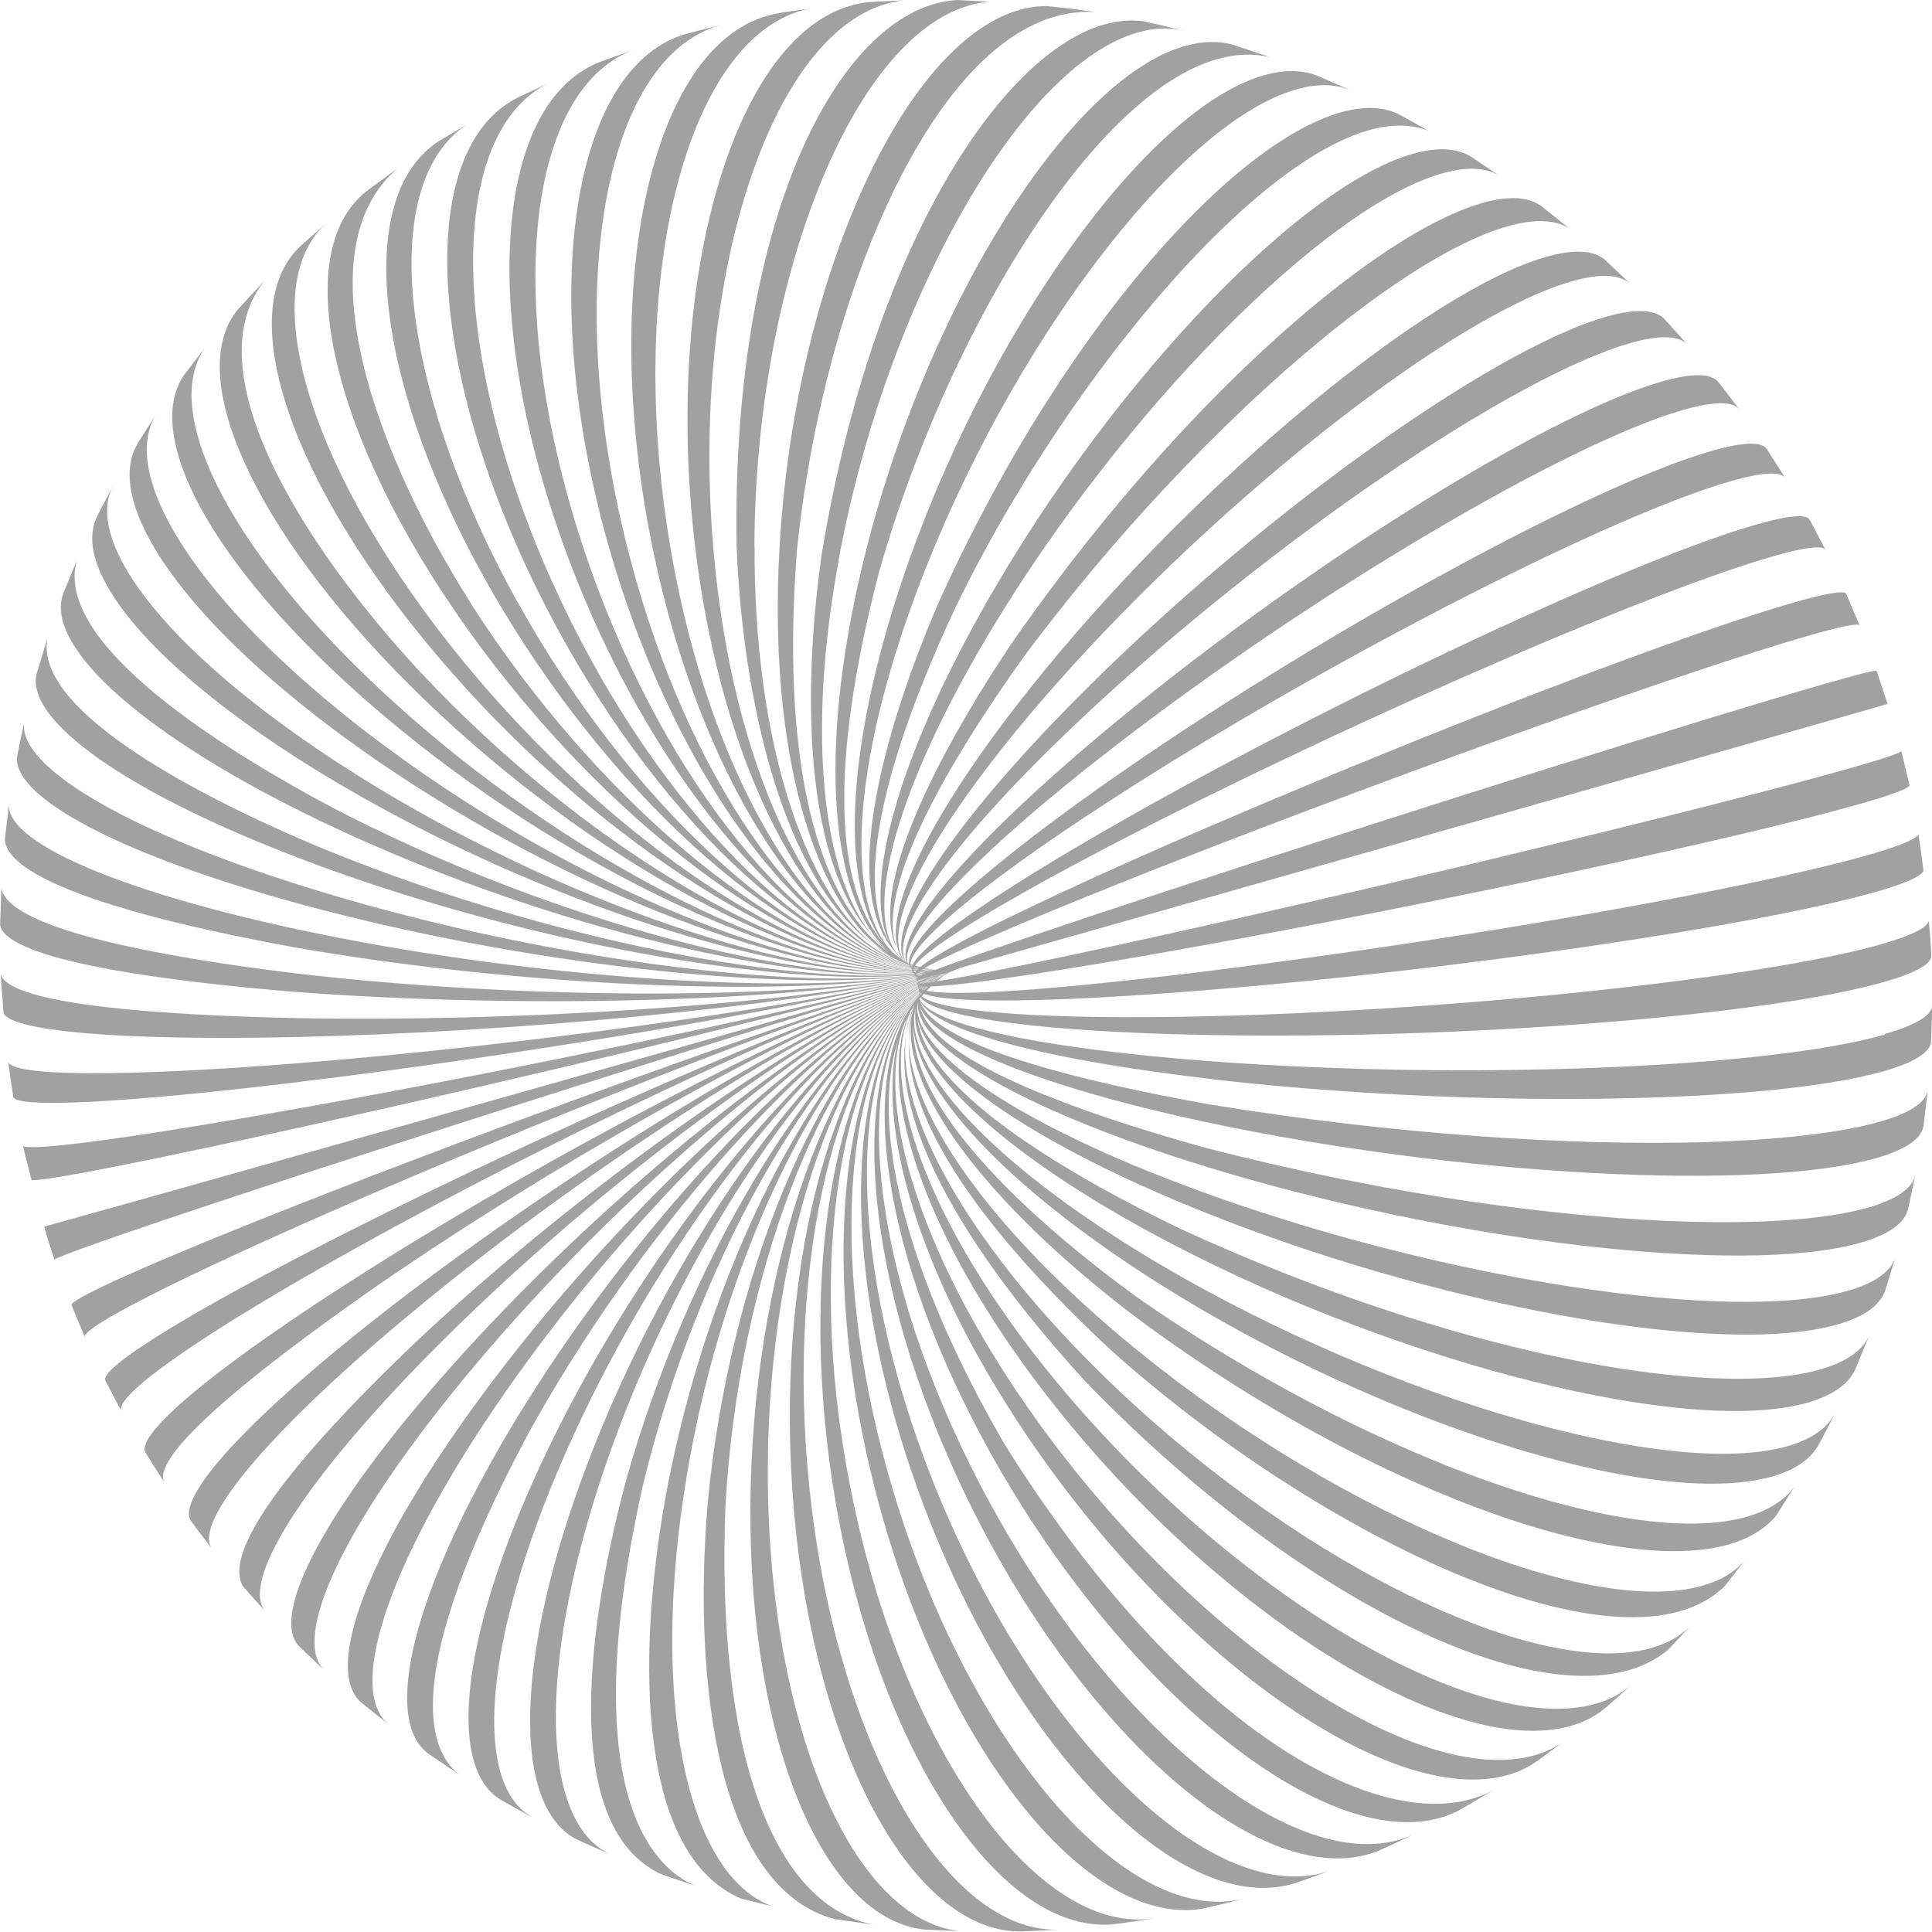 <svg width="200" height="200" viewBox="0 0 200 200" fill="none" xmlns="http://www.w3.org/2000/svg">
<g clip-path="url(#clip0_1692_1796)">
<g opacity="0.9">
<path d="M112.224 142.868C112.224 142.868 112.358 142.734 112.418 142.66C112.358 142.734 112.284 142.794 112.224 142.868C135.289 166.826 162.418 179.363 172.677 170.787L175.044 168.27C175.044 168.27 175.044 168.27 175.059 168.256C174.047 169.313 172.692 170.102 170.98 170.593C158.785 174.077 133.011 161.108 113.416 141.618C113.386 141.647 113.356 141.677 113.326 141.722C113.356 141.692 113.386 141.647 113.416 141.618C100.044 128.336 93.002 115.441 93.746 107.49C92.942 113.297 95.324 124.271 112.239 142.883L112.224 142.868Z" fill="#979797"/>
<path d="M114.994 139.757C114.994 139.757 115.113 139.608 115.158 139.548C115.098 139.623 115.039 139.697 114.994 139.757C136.867 159.366 168.314 174.212 178.529 164.206C178.663 164.042 178.797 163.878 178.916 163.714L180.45 161.734C180.45 161.734 180.554 161.6 180.613 161.525C179.631 162.702 178.186 163.595 176.266 164.146C164.071 167.63 137.12 156.106 116.051 138.387C102.189 126.728 94.342 115.293 94.074 107.848C93.94 113.595 97.677 123.631 114.994 139.757Z" fill="#979797"/>
<path d="M106.03 67.927C106.03 67.927 105.986 67.898 105.971 67.883C105.986 67.898 106.016 67.912 106.03 67.927C126.697 40.203 154.095 18.657 162.388 23.6L159.544 21.322C152.442 16.245 126.355 35.393 104.601 66.781C99.672 74.151 89.19 91.29 92.942 98.407C91.558 95.429 91.93 87.686 106.03 67.927ZM105.316 67.347C105.316 67.347 105.331 67.347 105.345 67.362C105.316 67.332 105.271 67.302 105.241 67.287C105.271 67.302 105.286 67.332 105.316 67.347Z" fill="#979797"/>
<path d="M86.807 57.996C86.807 57.996 86.733 57.981 86.703 57.967C86.733 57.967 86.778 57.981 86.807 57.996C91.721 31.314 105.583 6.85 117.763 3.366C119.52 2.859 121.143 2.829 122.632 3.202L120.295 2.636C119.669 2.487 119.014 2.353 118.359 2.204C106.79 0.626 90.798 22.201 85.035 57.565C82.921 72.663 83.502 89.518 90.366 96.948C85.14 90.605 83.487 76.117 86.822 57.996H86.807Z" fill="#979797"/>
<path d="M78.097 56.581C78.201 29.125 88.163 4.035 100.357 0.551C101.042 0.357 101.727 0.238 102.397 0.179C101.251 0.104 100.119 0.06 99.077 0C87.314 0.67 75.7 21.68 76.251 56.507C76.876 72.409 81.016 90.917 90.381 97.766C83.055 91.811 78.038 76.251 78.112 56.581H78.097Z" fill="#979797"/>
<path d="M65.605 5.092C65.605 5.092 65.545 5.106 65.515 5.121L65.724 5.047C65.724 5.047 65.649 5.077 65.605 5.092Z" fill="#979797"/>
<path d="M128.99 196.545L128.618 196.634C128.737 196.604 128.856 196.575 128.976 196.545H128.99Z" fill="#979797"/>
<path d="M195.116 107.103C182.921 110.587 151.742 111.823 125.476 109.872C107.296 108.517 96.248 105.986 95.19 103.395C95.22 103.35 95.265 103.306 95.295 103.261C96.858 105.301 107.787 106.85 125.432 107.147C125.432 107.028 125.432 106.909 125.432 106.79C125.432 106.909 125.432 107.028 125.446 107.147C151.682 107.609 182.847 105.137 195.041 101.653C198.392 100.7 199.97 99.762 199.925 98.898L199.896 98.213L199.851 97.573C199.806 96.859 199.747 96.099 199.672 95.325C199.479 96.04 197.9 96.844 194.788 97.737C182.594 101.221 151.489 104.557 125.312 105.197C108.144 105.614 97.364 104.75 95.414 103.142C95.488 103.053 95.563 102.963 95.637 102.874C98.124 103.886 108.651 103.827 125.03 102.487C151.057 100.358 182.028 95.816 194.222 92.317C197.29 91.439 198.883 90.709 199.121 90.143C198.957 88.863 198.779 87.582 198.6 86.361C197.543 88.699 163.579 95.667 124.747 100.566C124.747 100.596 124.747 100.641 124.762 100.67C124.762 100.641 124.762 100.596 124.747 100.566C115.292 101.727 99.895 103.395 95.92 102.561C96.069 102.412 96.203 102.264 96.367 102.115C99.806 102.01 109.633 100.566 124.255 97.916C149.851 93.27 180.464 86.674 192.659 83.19C196.069 82.207 197.677 81.582 197.662 81.284C197.662 81.239 197.647 81.18 197.632 81.135L196.903 78.068C196.873 77.963 196.843 77.859 196.828 77.74C196.769 77.933 195.146 78.484 191.781 79.452C179.586 82.936 149.166 90.367 123.809 96.04C123.809 96.04 123.809 96.054 123.809 96.069C123.809 96.069 123.809 96.054 123.809 96.04C110.184 99.092 100.804 101.013 96.932 101.593C97.29 101.311 97.647 101.028 98.034 100.775C98.034 100.775 98.064 100.775 98.064 100.76C98.094 100.745 98.138 100.73 98.168 100.7L98.332 100.626C98.332 100.626 98.436 100.581 98.481 100.551C98.511 100.551 98.54 100.521 98.57 100.521C98.719 100.462 98.883 100.402 99.047 100.343C99.047 100.343 99.047 100.343 99.062 100.343C99.211 100.283 99.359 100.224 99.508 100.164C104.184 98.839 112.254 96.546 123.034 93.493C123.034 93.464 123.019 93.419 123.005 93.389C123.005 93.419 123.034 93.464 123.034 93.493C147.975 86.406 178.082 77.829 190.277 74.345C193.746 73.347 195.384 72.886 195.399 72.871L194.267 69.446C194.222 69.342 192.555 69.744 189.085 70.742C176.891 74.226 147.052 83.607 122.439 91.692C122.439 91.722 122.454 91.751 122.468 91.781L122.439 91.692C109.514 95.935 100.61 98.973 96.813 100.402C96.441 100.358 96.069 100.298 95.697 100.224C98.63 98.541 107.698 94.64 121.516 89.22C121.516 89.205 121.501 89.175 121.486 89.16C121.486 89.175 121.501 89.205 121.516 89.22C145.622 79.78 175.044 69.297 187.239 65.798C190.515 64.86 192.212 64.518 192.48 64.711C192.376 64.443 192.272 64.175 192.153 63.907L191.125 61.495C191.125 61.495 191.125 61.465 191.111 61.45C189.949 59.917 156.611 71.859 120.786 87.478C112.209 91.245 98.421 97.514 95.265 100.104C95.086 100.06 94.892 100.015 94.714 99.956C96.248 97.856 105.137 92.481 119.669 85.11C119.669 85.11 119.669 85.096 119.669 85.081C119.669 85.081 119.669 85.096 119.669 85.11C142.748 73.407 171.337 61.078 183.532 57.594C186.956 56.611 188.713 56.433 188.981 56.939L187.716 54.512C187.716 54.512 187.701 54.482 187.686 54.467L187.343 53.827C187.343 53.827 187.343 53.812 187.328 53.797C187.001 53.202 185.199 53.321 181.804 54.303C169.61 57.788 141.408 70.846 118.806 83.473C118.806 83.473 118.806 83.473 118.806 83.487C118.806 83.487 118.806 83.487 118.806 83.473C104.154 91.662 95.458 97.648 94.476 99.896C94.431 99.896 94.401 99.866 94.356 99.866C94.312 99.851 94.267 99.822 94.222 99.807C94.49 97.35 102.844 90.515 117.495 81.224C139.368 67.362 166.989 53.291 179.184 49.807C182.519 48.854 184.351 48.794 184.812 49.479C184.812 49.464 184.797 49.449 184.782 49.434L182.921 46.516C182.921 46.516 182.921 46.501 182.906 46.486C182.37 45.712 180.509 45.727 177.189 46.68C164.994 50.164 137.82 64.935 116.498 79.661C101.95 89.711 93.88 97.141 94.088 99.747C94.044 99.732 93.999 99.702 93.954 99.688C93.091 96.903 100.7 88.639 115.024 77.546C115.024 77.531 114.994 77.502 114.979 77.487C114.979 77.502 115.009 77.531 115.024 77.546C135.527 61.644 162.046 45.935 174.24 42.436C177.516 41.498 179.422 41.543 180.077 42.406L179.705 41.915L178.052 39.756C177.993 39.682 177.933 39.592 177.859 39.518C177.099 38.639 175.178 38.595 172.007 39.503C159.812 42.987 133.8 59.366 113.907 76.072C99.806 87.91 92.57 96.739 93.88 99.643C93.85 99.643 93.835 99.613 93.806 99.613C91.885 96.561 98.555 86.942 112.269 74.092C131.253 56.284 156.536 39.012 168.731 35.527C171.888 34.619 173.853 34.738 174.717 35.706C174.717 35.706 174.702 35.691 174.687 35.676L172.32 33.041C171.382 32.043 169.386 31.909 166.274 32.788C154.08 36.272 129.348 54.154 111.048 72.722C97.677 86.272 91.423 96.457 93.776 99.598C93.776 99.598 93.776 99.598 93.761 99.598C93.761 99.598 93.731 99.583 93.716 99.569C90.843 96.278 96.456 85.379 109.261 70.891C109.231 70.861 109.202 70.846 109.187 70.816C109.217 70.846 109.246 70.861 109.261 70.891C126.578 51.311 150.506 32.609 162.701 29.125C165.708 28.261 167.719 28.41 168.791 29.408C168.761 29.378 168.731 29.348 168.701 29.318L166.379 27.115C166.379 27.115 166.23 26.981 166.155 26.906C165.009 25.909 162.984 25.76 160.05 26.593C147.856 30.078 124.523 49.345 107.936 69.625C107.951 69.64 107.966 69.655 107.996 69.685C107.981 69.67 107.951 69.655 107.936 69.64C96.009 84.217 90.813 95.355 93.374 99.151C93.21 98.928 93.061 98.69 92.927 98.437C93.135 98.898 93.404 99.256 93.657 99.509C93.612 99.479 93.567 99.449 93.538 99.405C93.582 99.449 93.642 99.494 93.686 99.524C93.686 99.524 93.701 99.539 93.716 99.554C93.686 99.539 93.657 99.524 93.627 99.509C93.448 99.36 93.27 99.196 93.106 99.032C93.24 99.166 93.389 99.285 93.538 99.405C93.299 99.196 93.061 98.958 92.823 98.675C89.443 94.134 92.793 81.552 102.546 65.307C116.155 42.645 137.06 21.456 149.255 17.957C151.757 17.243 153.692 17.332 155.077 18.106C154.839 17.942 154.601 17.779 154.362 17.615L152.337 16.26C150.878 15.337 148.853 15.173 146.233 15.932C134.038 19.417 113.803 41.066 101.042 64.294C92.421 79.959 89.413 92.347 92.108 97.662C89.666 93.583 88.966 84.247 98.868 62.969C98.838 62.954 98.809 62.94 98.779 62.91C98.809 62.925 98.838 62.94 98.868 62.969C111.882 36.123 136.108 8.741 147.87 13.55C147.677 13.431 147.483 13.327 147.29 13.207L145.473 12.195C145.473 12.195 145.414 12.165 145.369 12.136L144.669 11.763C135.11 7.371 112.82 27.963 97.29 62.091C97.305 62.091 97.335 62.106 97.349 62.121C97.335 62.121 97.305 62.106 97.29 62.091C94.312 68.895 85.646 90.694 92.674 98.556C92.942 98.913 93.255 99.226 93.597 99.479C93.582 99.479 93.567 99.464 93.552 99.449C93.21 99.226 92.853 98.973 92.48 98.645C87.448 93.761 88.058 79.408 95.012 60.944C104.452 35.885 121.977 12.746 134.172 9.262C136.45 8.607 138.371 8.696 139.949 9.411L136.882 8.056C136.644 7.951 136.405 7.862 136.152 7.758C134.648 7.222 132.876 7.222 130.851 7.788C118.657 11.272 101.876 34.738 93.344 60.215C93.374 60.215 93.418 60.244 93.448 60.259C93.418 60.259 93.374 60.23 93.344 60.215C87.373 78.068 87.046 92.168 91.602 97.797C87.969 93.776 84.604 83.845 90.977 59.291C90.977 59.291 90.977 59.291 90.962 59.291C90.962 59.291 90.962 59.291 90.977 59.291C98.913 31.328 117.495 2.561 131.492 5.926C131.283 5.852 131.06 5.777 130.851 5.703L128.082 4.78C127.948 4.735 127.814 4.691 127.665 4.646C126.176 4.214 124.493 4.244 122.647 4.765C110.452 8.249 95.503 32.401 89.234 58.696C89.234 58.696 89.264 58.696 89.279 58.696C89.279 58.696 89.249 58.696 89.234 58.696C84.648 77.933 86.003 93.002 91.825 98.333C91.289 97.916 90.798 97.454 90.336 96.948C90.872 97.603 91.438 98.169 92.049 98.63C85.72 94.208 80.628 81.641 82.489 57.088C82.46 57.088 82.43 57.088 82.4 57.073C82.43 57.073 82.46 57.073 82.489 57.073C85.289 29.467 97.871 0.268 113.386 1.251L110.825 0.894C110.035 0.804 109.217 0.715 108.383 0.626C107.46 0.626 106.507 0.745 105.524 1.028C93.329 4.512 82.206 29.497 80.688 56.82C79.526 77.576 84.231 93.702 91.915 98.749C91.393 98.452 90.872 98.124 90.381 97.767C91.557 98.72 92.793 99.434 94.074 99.866C94.074 99.881 94.103 99.911 94.118 99.926C84.246 96.903 75.715 79.512 73.823 56.507C71.545 29.006 79.586 3.872 91.781 0.387C92.376 0.224 92.957 0.104 93.538 0.045C92.257 0.09 90.962 0.149 89.785 0.238C89.219 0.298 88.654 0.417 88.073 0.581C75.878 4.065 68.672 29.154 71.962 56.611C74.732 79.646 84.008 97.037 94.133 99.971C94.133 99.971 94.148 100 94.163 100.015C83.71 97.201 73.377 79.869 69.431 56.864C69.103 56.909 68.776 56.954 68.433 56.998C68.761 56.954 69.088 56.909 69.431 56.864C64.741 29.542 70.816 4.571 82.996 1.087C83.249 1.013 83.502 0.953 83.755 0.909C82.847 1.028 81.953 1.162 81.164 1.266L80.569 1.37C80.181 1.43 79.794 1.519 79.422 1.638C67.227 5.122 61.956 29.974 67.644 57.147C67.808 57.118 67.972 57.088 68.135 57.073C67.972 57.103 67.808 57.133 67.644 57.147C72.439 80.093 83.517 97.35 94.193 100.06C94.193 100.06 94.208 100.09 94.222 100.104C83.249 97.528 71.143 80.42 65.187 57.639C58.145 30.733 62.328 6.105 74.508 2.621C74.553 2.621 74.613 2.591 74.657 2.576C74.613 2.576 74.583 2.591 74.538 2.606L72.528 3.112C71.918 3.276 71.307 3.425 70.741 3.589C58.815 7.415 55.539 31.656 63.46 58.085C63.594 58.056 63.713 58.026 63.847 57.981C63.713 58.011 63.594 58.056 63.46 58.085C70.25 80.718 83.07 97.677 94.252 100.149C94.252 100.149 94.267 100.179 94.282 100.194C82.832 97.871 69.029 81.165 61.108 58.8C61.078 58.8 61.048 58.815 61.018 58.83C61.048 58.83 61.078 58.815 61.108 58.8C52.025 33.115 54.065 9.485 65.545 5.182L62.656 6.209C62.448 6.284 62.224 6.373 62.016 6.448C50.774 10.959 49.538 34.187 59.455 59.381C59.559 59.336 59.648 59.306 59.753 59.277C59.648 59.306 59.559 59.351 59.455 59.396C68.165 81.522 82.653 98.02 94.297 100.224V100.253C82.43 98.199 66.989 82.043 57.191 60.304C46.218 35.944 46.307 13.416 57.043 8.487C56.998 8.502 56.968 8.517 56.923 8.547L54.586 9.634L53.871 9.976C53.767 10.021 53.663 10.081 53.558 10.125C43.225 15.337 43.94 37.329 55.613 61.034C66.17 82.46 82.266 98.347 94.327 100.268V100.298C94.327 100.298 94.342 100.298 94.356 100.298C82.072 98.556 65.068 83.1 53.484 62.15C53.424 62.18 53.365 62.21 53.305 62.24C53.365 62.21 53.424 62.18 53.469 62.136C41.051 39.697 39.145 18.761 48.421 12.835C48.377 12.865 48.317 12.895 48.273 12.925L45.578 14.518C36.257 20.28 38.743 40.917 51.98 63.014C52.04 62.984 52.084 62.954 52.144 62.91C52.084 62.94 52.04 62.984 51.98 63.014C64.294 83.577 81.924 98.69 94.371 100.313C94.371 100.313 94.386 100.343 94.401 100.358C81.745 98.928 63.282 84.321 49.97 64.354C38.505 47.037 31.328 25.834 41.111 17.481C40.991 17.57 40.857 17.66 40.738 17.734L38.326 19.506C38.162 19.625 37.999 19.759 37.835 19.878C29.973 26.266 34.142 45.236 48.57 65.367C48.6 65.337 48.645 65.307 48.675 65.292C48.645 65.322 48.6 65.352 48.57 65.367C62.567 84.887 81.626 99.107 94.416 100.387C94.416 100.387 94.416 100.402 94.416 100.417C81.432 99.315 61.584 85.691 46.664 66.856C31.402 47.573 26.444 29.318 33.949 22.96L31.253 25.343C31.253 25.343 31.119 25.462 31.045 25.536C24.166 32.058 29.72 49.583 45.369 68.002C45.384 67.987 45.414 67.972 45.429 67.942C45.414 67.957 45.384 67.972 45.369 68.002C60.914 86.302 81.313 99.494 94.416 100.447C94.416 100.447 94.416 100.477 94.431 100.477C81.149 99.732 60.021 87.21 43.627 69.685C43.538 69.774 43.448 69.878 43.344 69.968C43.433 69.878 43.523 69.774 43.612 69.685C30.985 56.09 20.101 38.297 27.352 29.095C27.278 29.169 27.203 29.244 27.129 29.333L25.461 31.12C25.163 31.448 24.866 31.775 24.568 32.103C19.163 38.818 26.012 54.586 42.436 70.95C42.436 70.95 42.436 70.95 42.451 70.935C42.451 70.935 42.451 70.935 42.436 70.95C59.425 87.895 81.045 99.911 94.446 100.521C94.446 100.521 94.446 100.536 94.461 100.551C80.926 100.149 58.621 88.863 40.857 72.767C40.753 72.901 40.649 73.02 40.545 73.154C40.649 73.02 40.753 72.886 40.857 72.767C24.032 57.535 16.527 42.764 21.188 36.063C20.429 37.031 19.654 38.029 18.969 38.937C14.696 45.548 22.632 59.664 39.785 74.137C58.085 89.577 80.837 100.328 94.476 100.581C94.476 100.596 94.49 100.611 94.505 100.626C80.732 100.596 57.37 90.635 38.386 76.132C38.267 76.311 38.148 76.504 38.014 76.683C38.133 76.504 38.252 76.311 38.371 76.132C20.488 62.478 12.031 49.047 16.274 42.734L14.339 45.742C14.339 45.742 14.294 45.816 14.279 45.846C10.497 52.07 19.327 64.786 37.418 77.606C37.582 77.353 37.745 77.085 37.909 76.832C37.745 77.085 37.582 77.338 37.418 77.606C56.894 91.409 80.658 100.789 94.505 100.655C94.505 100.67 94.535 100.685 94.55 100.7C80.583 101.057 56.283 92.54 36.182 79.735C36.033 80.003 35.899 80.271 35.75 80.539C35.884 80.271 36.033 80.003 36.182 79.735C17.882 68.076 8.591 56.388 11.673 50.343C11.644 50.402 11.614 50.447 11.584 50.507L10.527 52.517L10.065 53.44C7.147 59.291 16.751 70.37 35.378 81.314C35.482 81.09 35.601 80.867 35.72 80.658C35.601 80.882 35.497 81.105 35.393 81.314C55.911 93.374 80.583 101.266 94.61 100.73C94.61 100.73 94.624 100.745 94.639 100.76C94.639 100.76 94.639 100.76 94.639 100.775C80.524 101.534 55.39 94.551 34.336 83.562C34.202 83.86 34.083 84.157 33.963 84.455C34.083 84.157 34.217 83.86 34.336 83.562C23.436 77.755 5.494 66.692 7.951 58.026L6.67 61.138C6.611 61.287 6.566 61.421 6.507 61.57C4.69 66.99 14.89 76.281 33.666 85.23C33.725 85.066 33.8 84.887 33.874 84.723C33.8 84.887 33.74 85.066 33.681 85.23C55.062 95.414 80.464 101.742 94.639 100.819C94.639 100.819 94.639 100.834 94.639 100.849C80.39 102.01 54.616 96.635 32.832 87.597C23.987 83.889 3.558 74.375 4.884 66.186C4.839 66.305 4.794 66.439 4.764 66.558L3.826 69.625C2.412 74.449 13.103 82.192 32.311 89.339C32.355 89.19 32.4 89.056 32.445 88.922C32.4 89.056 32.355 89.205 32.325 89.354C54.392 97.558 80.39 102.219 94.684 100.909V100.953C80.345 102.502 54.08 98.839 31.67 91.826C31.67 91.856 31.67 91.87 31.655 91.9C31.655 91.87 31.655 91.856 31.67 91.826C12.403 85.81 1.504 79.035 2.546 74.568C2.546 74.568 2.546 74.568 2.546 74.583L2.025 77.04C1.935 77.487 1.846 77.948 1.757 78.41C1.474 82.579 12.418 88.52 31.283 93.642C53.886 99.777 80.33 102.71 94.714 100.998V101.043H94.729C80.315 103.008 53.678 101.102 30.852 96.218C30.852 96.263 30.852 96.308 30.837 96.352C30.837 96.308 30.837 96.263 30.852 96.218C11.539 92.079 0.402 86.957 0.953 83.175L0.506 86.823C0.446 88.967 4.273 93.285 30.628 98.094C30.628 97.99 30.658 97.901 30.658 97.797C30.658 97.901 30.643 97.99 30.628 98.094C53.573 102.085 80.33 103.231 94.758 101.087C94.773 101.102 94.803 101.117 94.848 101.117C80.42 103.514 53.529 103.455 30.434 100.745C17.064 99.107 0.953 96.248 0.134 91.96C0.134 92.004 0.134 92.049 0.134 92.094L0.015 95.682C0.104 97.35 4.184 100.477 30.375 102.666C53.558 104.437 80.569 103.723 94.967 101.132C94.997 101.132 95.027 101.132 95.056 101.132C95.027 101.147 94.997 101.162 94.967 101.177C80.569 104.006 53.573 105.837 30.42 105.39C30.42 105.539 30.42 105.688 30.434 105.837C30.434 105.688 30.434 105.539 30.42 105.39C17.227 105.093 1.265 104.08 0.089 100.923L0.134 101.802V101.876C0.223 102.8 0.298 103.842 0.372 104.899C1.28 106.73 12.314 107.758 30.539 107.356C30.539 107.326 30.539 107.296 30.539 107.252C30.539 107.281 30.539 107.311 30.539 107.356C53.603 106.85 80.479 104.229 94.892 101.236C94.863 101.266 94.848 101.281 94.848 101.296C80.449 104.542 53.722 108.249 30.822 110.066C12.075 111.555 1.012 111.391 0.834 109.872L1.37 113.535C1.548 114.726 12.507 114.25 31.105 111.987C31.105 111.942 31.105 111.912 31.09 111.867V111.987C53.871 109.232 80.494 104.735 94.878 101.325C94.878 101.325 94.878 101.325 94.878 101.34C94.878 101.34 94.878 101.355 94.878 101.37C80.554 105.018 54.124 110.587 31.596 114.622C31.596 114.622 31.596 114.622 31.596 114.637C31.596 114.637 31.596 114.637 31.596 114.622C13.907 117.794 3.261 119.208 2.382 118.627C2.65 119.744 2.948 120.935 3.261 122.156C4.407 122.335 14.845 120.31 32.028 116.498C54.348 111.555 80.598 105.227 94.878 101.415C94.878 101.415 94.878 101.43 94.878 101.445V101.474C80.658 105.524 54.705 112.88 32.742 119.074C15.664 123.898 5.42 126.757 4.571 126.981C4.913 128.172 5.271 129.318 5.643 130.405C5.896 130.033 16.021 126.534 33.338 120.891C33.338 120.876 33.338 120.846 33.323 120.831C33.323 120.846 33.338 120.876 33.353 120.891C55.777 113.58 82.519 105.182 96.337 101.102C96.679 101.013 97.067 100.894 97.528 100.775C84.157 104.839 56.879 114.562 34.276 123.362C17.227 130.003 7.4 134.351 7.4 135.096C7.46 135.23 7.504 135.364 7.564 135.512L8.785 138.401C8.785 138.401 8.785 138.416 8.785 138.431C8.368 137.508 17.987 132.534 34.991 125.104C56.507 115.709 82.46 105.599 96.203 101.206C95.831 101.325 95.548 101.445 95.354 101.519C81.507 106.254 56.641 117.109 36.108 127.472C36.108 127.472 36.108 127.487 36.108 127.502C36.108 127.502 36.108 127.487 36.108 127.472C19.491 135.87 10.244 141.647 10.914 142.928L12.269 145.533L12.314 145.623C12.388 145.742 12.463 145.876 12.537 145.995C12.075 144.297 20.994 138.014 36.986 129.125C36.986 129.11 36.971 129.095 36.956 129.08C36.956 129.095 36.971 129.11 36.986 129.125C56.953 118.017 81.283 106.567 95.101 101.638C95.041 101.683 94.997 101.713 94.982 101.727C81.254 106.894 57.549 119.208 38.282 131.373C38.296 131.403 38.311 131.433 38.341 131.462C38.326 131.433 38.296 131.403 38.282 131.373C22.766 141.156 14.294 148.213 15.009 150.268C15.143 150.477 15.262 150.7 15.381 150.894L16.855 153.216C16.855 153.216 16.93 153.336 16.974 153.38C16.23 151.653 19.52 146.71 39.279 132.937C39.279 132.922 39.264 132.907 39.249 132.892C39.249 132.907 39.264 132.922 39.279 132.937C58.055 120.027 81.328 107.073 94.967 101.772V101.817C81.462 107.326 58.785 121.129 40.738 135.066C25.774 146.62 18.121 155.078 19.788 157.475C19.878 157.594 19.952 157.713 20.041 157.817L20.205 158.041C20.205 158.041 20.25 158.115 20.28 158.145L21.724 160.036C21.784 160.11 21.843 160.185 21.903 160.259C20.101 157.609 27.367 148.645 41.855 136.525C41.84 136.495 41.81 136.465 41.795 136.436L41.855 136.525C59.351 121.873 81.566 107.49 94.982 101.847C94.982 101.861 94.982 101.876 94.982 101.891C81.715 107.728 60.184 122.916 43.478 138.52C43.478 138.52 43.493 138.535 43.508 138.55C43.508 138.55 43.493 138.535 43.478 138.52C33.725 147.767 22.632 159.723 25.134 164.205C25.134 164.205 25.149 164.235 25.163 164.235L27.293 166.617C27.293 166.617 27.382 166.722 27.442 166.781C24.94 163.729 31.209 153.529 44.714 139.89C44.699 139.875 44.684 139.86 44.669 139.831C44.684 139.845 44.699 139.86 44.714 139.89C60.81 123.63 81.849 107.892 94.997 101.921C94.997 101.921 94.997 101.921 94.997 101.936C94.997 101.936 94.997 101.951 94.997 101.966C82.013 108.1 61.703 124.583 46.486 141.722C33.561 156.269 27.948 167.213 30.941 170.399C31.045 170.504 31.164 170.608 31.268 170.712L33.353 172.692C33.353 172.692 33.457 172.782 33.502 172.826C30.256 169.461 35.408 158.071 47.811 142.972C47.811 142.972 47.781 142.957 47.781 142.942C47.781 142.942 47.811 142.957 47.811 142.972C62.388 125.209 82.162 108.234 95.027 101.981C95.027 101.981 95.056 101.995 95.071 102.01C82.385 108.413 63.386 126.087 49.732 144.655C37.85 160.81 33.442 172.99 37.462 176.296L40.306 178.574C35.944 175.209 39.8 162.552 51.161 145.786C51.131 145.772 51.102 145.742 51.087 145.727C51.117 145.742 51.146 145.772 51.161 145.786C64.115 126.668 82.519 108.562 95.071 102.04C95.071 102.055 95.056 102.085 95.041 102.1C82.683 108.785 65.143 127.487 53.201 147.29C53.201 147.29 53.231 147.305 53.231 147.32C53.231 147.32 53.201 147.305 53.201 147.29C42.689 164.726 39.577 177.934 44.282 181.492C44.416 181.582 44.55 181.671 44.684 181.775L47.498 183.666C44.416 181.269 41.274 173.496 54.735 148.318C65.932 128.038 82.832 108.949 95.056 102.144C95.056 102.144 95.056 102.159 95.056 102.174V102.204C83.04 109.157 67.049 128.752 56.909 149.643C56.938 149.643 56.953 149.673 56.983 149.688C56.953 149.688 56.938 149.658 56.909 149.643C47.692 168.642 46.084 183.011 51.92 186.361L54.556 187.835L55.181 188.163C48.943 184.857 49.895 170.072 58.502 150.507C58.502 150.507 58.487 150.507 58.472 150.492C58.472 150.492 58.502 150.492 58.502 150.507C67.868 129.199 83.219 109.277 95.071 102.219V102.264C83.442 109.44 69.029 129.81 60.765 151.638C60.795 151.638 60.825 151.668 60.854 151.683C60.825 151.683 60.795 151.653 60.765 151.638C53.201 171.62 53.067 186.778 59.529 190.322C59.782 190.441 60.021 190.56 60.274 190.679L62.999 191.885C62.999 191.885 63.058 191.915 63.088 191.915C56.12 188.595 55.509 172.99 62.448 152.383C62.418 152.383 62.388 152.353 62.358 152.338C62.388 152.338 62.418 152.368 62.448 152.383C69.907 130.227 83.621 109.574 95.101 102.308V102.338C83.859 109.723 71.114 130.718 64.8 153.291C64.815 153.291 64.83 153.291 64.845 153.306C64.83 153.306 64.815 153.306 64.8 153.291C62.031 163.624 56.834 188.252 68.24 193.925C68.642 194.074 69.044 194.223 69.431 194.357L71.739 195.131C71.739 195.131 71.858 195.176 71.933 195.191C67.882 193.479 59.38 186.019 66.527 153.872C66.498 153.872 66.468 153.857 66.438 153.842C66.468 153.842 66.498 153.857 66.527 153.872C72.007 131.031 84.038 109.828 95.101 102.368C95.101 102.368 95.101 102.398 95.116 102.412C84.306 109.962 73.272 131.433 68.969 154.586C65.753 172.052 66.155 192.109 76.742 196.546C77.814 196.814 78.886 197.082 79.943 197.335C71.486 194.268 67.436 177.383 70.741 155.003C70.741 155.003 70.726 155.003 70.712 155.003C70.712 155.003 70.726 155.003 70.741 155.003C74.181 131.671 84.485 110.051 95.116 102.427C95.116 102.442 95.116 102.472 95.116 102.487C84.767 110.185 75.506 131.969 73.272 155.48C73.302 155.48 73.347 155.48 73.377 155.495C73.347 155.495 73.302 155.495 73.272 155.48C71.679 174.271 74.3 195.489 86.45 198.675L90.426 199.241C79.824 197.141 74.106 180.882 75.104 155.748C76.459 132.147 84.976 110.289 95.131 102.532C95.131 102.532 95.131 102.532 95.131 102.546V102.576C85.274 110.408 77.814 132.311 77.68 155.986C77.546 180.539 85.348 198.675 95.712 199.747C96.843 199.807 98.064 199.851 99.225 199.896C88.788 198.63 80.33 180.524 79.541 156.075C78.782 132.4 85.467 110.483 95.131 102.621V102.666C85.78 110.572 80.166 132.445 82.162 156.06C84.321 181.656 94.669 200.298 105.926 199.941L110.021 199.732C98.526 200.566 87.165 181.82 84.008 155.956C83.963 155.956 83.919 155.956 83.889 155.956C83.934 155.956 83.978 155.956 84.008 155.956C81.149 132.415 86.003 110.617 95.146 102.695C95.146 102.695 95.146 102.725 95.146 102.74C86.316 110.691 82.489 132.341 86.539 155.703H86.673C86.673 155.703 86.584 155.703 86.539 155.703C90.991 181.358 103.395 199.97 114.979 199.226C115.5 199.166 116.021 199.107 116.542 199.032L118.865 198.69L119.654 198.556C107.713 200.596 93.88 181.76 88.326 155.435C88.311 155.435 88.296 155.435 88.267 155.435C88.281 155.435 88.296 155.435 88.326 155.435C83.427 132.237 86.539 110.736 95.146 102.77C95.146 102.77 95.146 102.785 95.146 102.8C95.146 102.8 95.146 102.814 95.146 102.829C86.852 110.78 84.753 132.043 90.783 154.944C90.813 154.944 90.843 154.929 90.872 154.914C90.843 154.914 90.813 154.929 90.783 154.944C97.617 180.897 112.418 199.479 124.404 197.603C125.178 197.424 125.982 197.246 126.787 197.052L128.648 196.576C116.513 199.434 100.446 180.792 92.51 154.497C92.48 154.497 92.451 154.512 92.406 154.527C92.436 154.527 92.466 154.512 92.51 154.497C85.676 131.85 87.09 110.795 95.146 102.844C95.146 102.844 95.146 102.874 95.146 102.889C87.403 110.825 86.956 131.537 94.863 153.782C94.878 153.782 94.892 153.782 94.922 153.767C94.907 153.767 94.892 153.767 94.863 153.782C104.199 180.033 121.664 198.496 133.859 195.012C134.008 194.967 134.172 194.923 134.321 194.863L138.028 193.538C137.745 193.642 137.463 193.747 137.165 193.821C124.97 197.305 106.775 179.11 96.516 153.187C96.471 153.187 96.441 153.216 96.396 153.231C96.441 153.231 96.471 153.202 96.516 153.187C87.85 131.269 87.626 110.84 95.146 102.934V102.978C87.969 110.825 89.085 130.837 98.779 152.249C98.823 152.234 98.853 152.219 98.898 152.189C98.853 152.204 98.823 152.234 98.779 152.249C110.274 177.666 129.482 195.429 141.676 191.945C141.989 191.856 142.287 191.751 142.57 191.647C142.912 191.498 143.255 191.349 143.582 191.2L145.458 190.322C145.726 190.188 146.009 190.054 146.292 189.905C145.831 190.113 145.339 190.307 144.818 190.456C132.623 193.94 112.716 176.504 100.357 151.504C89.964 130.48 88.207 110.825 95.161 103.008C95.161 103.023 95.161 103.038 95.161 103.053C88.549 110.78 91.155 129.944 102.501 150.358C116.051 174.732 136.912 191.662 149.106 188.178C149.732 187.999 150.327 187.761 150.893 187.478C151.176 187.314 151.459 187.165 151.742 187.001L154.616 185.289C144.446 190.917 123.258 180.286 103.975 149.479C93.791 131.939 89.994 116.722 93.001 107.564C90.619 116.573 95.175 131.984 105.985 148.139C121.456 171.293 143.895 187.225 156.09 183.741C157.206 183.428 158.204 182.951 159.068 182.341L159.306 182.177L161.227 180.763C161.39 180.643 161.539 180.524 161.703 180.405C160.884 180.956 159.931 181.403 158.874 181.701C146.679 185.185 123.63 169.699 107.385 147.112C107.355 147.127 107.326 147.156 107.311 147.171C107.34 147.156 107.37 147.127 107.385 147.112C95.444 130.509 90.5 114.682 93.567 106.09C93.716 105.748 93.88 105.435 94.044 105.107C90.575 113.252 96.099 129.05 109.246 145.593C126.533 167.347 150.417 182.147 162.611 178.663C164.011 178.261 165.202 177.636 166.17 176.817C166.17 176.817 166.2 176.802 166.215 176.787L168.433 174.822C168.523 174.747 168.612 174.658 168.686 174.583C167.734 175.372 166.572 175.983 165.202 176.37C153.007 179.854 128.544 165.56 110.542 144.446C110.512 144.476 110.482 144.506 110.452 144.521C110.482 144.491 110.512 144.461 110.542 144.446C96.635 128.127 90.679 112.508 94.297 104.646C94.416 104.437 94.55 104.244 94.684 104.035C94.193 105.018 93.895 106.12 93.776 107.356C93.954 106.016 94.312 104.959 94.699 104.14C94.252 105.197 94.059 106.403 94.103 107.743C94.118 106.909 94.222 106.165 94.371 105.509C93.27 112.478 101.727 124.3 117.495 136.287C117.54 136.212 117.585 136.138 117.644 136.063C117.6 136.138 117.555 136.212 117.495 136.287C144.788 156.656 175.729 166.334 183.77 157.013C183.844 156.909 183.919 156.79 183.993 156.686L185.735 153.961C185.735 153.961 185.75 153.931 185.765 153.916C178.603 163.401 147.156 154.482 118.448 134.813C118.418 134.857 118.389 134.902 118.359 134.962C118.389 134.917 118.418 134.857 118.448 134.813C112.388 130.509 94.237 116.692 94.55 106.209C94.833 112.657 103.916 122.677 119.669 132.683C142.704 147.305 171.262 156.328 183.457 152.844C185.765 152.189 187.314 151.132 188.162 149.747C188.341 149.405 188.535 149.077 188.698 148.75L189.309 147.588C189.383 147.439 189.458 147.29 189.532 147.141L189.964 146.278C189.205 147.797 187.597 148.973 185.08 149.702C172.885 153.187 143.954 144.863 120.473 131.12C120.443 131.18 120.414 131.224 120.384 131.284C120.414 131.224 120.443 131.165 120.473 131.12C103.618 121.248 94.148 111.272 94.639 105.137C94.684 104.854 94.744 104.586 94.818 104.318C93.731 110.036 103.633 119.58 121.516 128.872C145.577 141.379 174.97 148.69 187.165 145.191C189.756 144.446 191.364 143.27 192.049 141.766C192.078 141.692 192.108 141.617 192.138 141.558L193.359 138.58C193.359 138.58 193.404 138.461 193.433 138.386C189.473 146.531 157.564 143.449 122.186 127.204C112.031 122.305 95.756 113.267 94.952 105.316C95.875 110.423 106.075 117.838 123.034 124.822C123.064 124.747 123.079 124.673 123.109 124.613C123.079 124.688 123.064 124.762 123.034 124.822C147.945 135.096 178.022 140.605 190.217 137.106C193.031 136.302 194.639 135.096 195.161 133.577C195.19 133.473 195.235 133.368 195.265 133.249L195.994 130.852C196.039 130.688 196.099 130.509 196.143 130.346C195.592 131.716 194.014 132.847 191.289 133.621C179.094 137.106 148.779 132.386 123.57 123.065C105.42 116.364 94.878 109.098 94.952 104.259C94.967 104.05 94.997 103.827 95.041 103.618C94.416 108.071 105.271 114.682 124.225 120.578C149.776 128.529 180.39 132.132 192.585 128.648C195.577 127.8 197.186 126.593 197.528 125.149L198.287 121.576C196.903 128.544 162.641 128.618 124.627 118.776C105.881 113.52 95.98 108.547 95.175 103.976C96.054 107.654 106.968 112.359 125.044 116.2C125.044 116.141 125.059 116.066 125.074 116.007C125.074 116.066 125.059 116.141 125.044 116.2C151.042 121.724 182.013 123.377 194.208 119.893C197.349 119 198.928 117.838 199.121 116.543L199.523 113.178C199.523 113.178 199.523 113.044 199.538 112.969C198.317 118.866 163.981 120.652 125.268 114.339C125.268 114.428 125.253 114.518 125.238 114.607C125.238 114.518 125.253 114.428 125.268 114.339C112.031 111.972 96.173 108.16 95.175 103.365C95.86 106.314 106.968 109.574 125.446 111.704C125.446 111.644 125.446 111.585 125.446 111.525C125.446 111.585 125.446 111.644 125.446 111.719C151.682 114.741 182.832 114.369 195.027 110.885C198.139 109.991 199.717 108.979 199.896 107.922C199.896 107.743 199.91 107.579 199.925 107.415L200.03 104.125C200.03 104.125 200.03 104.095 200.03 104.08C199.985 105.078 198.421 106.09 195.146 107.028L195.116 107.103ZM94.148 99.911C94.148 99.911 94.148 99.941 94.148 99.956C94.118 99.926 94.088 99.911 94.059 99.881C94.074 99.881 94.103 99.896 94.118 99.896L94.148 99.911ZM94.118 99.941C94.118 99.941 94.103 99.911 94.088 99.896C94.088 99.896 94.118 99.926 94.133 99.941C94.133 99.941 94.133 99.941 94.118 99.941ZM94.163 100C94.163 100 94.148 99.985 94.133 99.971C94.133 99.971 94.148 99.971 94.163 99.971C94.163 99.971 94.163 99.971 94.178 99.985C94.178 99.985 94.178 99.985 94.178 100C94.178 100 94.163 100 94.148 100H94.163ZM94.252 99.985C94.252 99.985 94.282 99.985 94.297 99.985C94.327 100 94.356 100.015 94.386 100.03C94.356 100.03 94.312 100.015 94.282 100C94.282 100 94.282 100 94.267 99.985C94.267 99.985 94.267 99.985 94.267 99.971L94.252 99.985ZM94.267 100.075C94.267 100.075 94.267 100.06 94.267 100.045C94.282 100.06 94.312 100.075 94.327 100.09C94.312 100.09 94.297 100.09 94.282 100.09L94.267 100.075ZM94.312 100.209C94.312 100.209 94.312 100.179 94.312 100.164C94.327 100.179 94.342 100.194 94.356 100.209C94.342 100.209 94.327 100.209 94.312 100.209ZM94.371 100.283C94.371 100.283 94.342 100.253 94.327 100.238C94.356 100.238 94.371 100.238 94.401 100.238C94.401 100.238 94.401 100.238 94.416 100.238C94.416 100.238 94.416 100.253 94.416 100.268C94.401 100.268 94.386 100.268 94.371 100.268V100.283ZM94.371 100.179C94.371 100.179 94.401 100.179 94.416 100.179C94.416 100.179 94.416 100.194 94.416 100.209C94.401 100.209 94.386 100.194 94.371 100.179ZM94.401 100.313C94.401 100.313 94.401 100.313 94.416 100.313C94.416 100.313 94.416 100.313 94.416 100.328C94.416 100.328 94.416 100.328 94.401 100.313ZM94.431 100.164C94.431 100.164 94.371 100.164 94.342 100.149C94.327 100.149 94.312 100.119 94.297 100.104C94.327 100.104 94.356 100.104 94.386 100.119C94.401 100.119 94.416 100.134 94.446 100.149L94.431 100.164ZM94.431 100.104C94.431 100.104 94.416 100.104 94.401 100.104C94.371 100.09 94.342 100.075 94.327 100.06C94.356 100.06 94.401 100.075 94.431 100.09C94.431 100.09 94.431 100.104 94.431 100.119V100.104ZM94.431 100.045C94.431 100.045 94.401 100.03 94.386 100.015C94.401 100.015 94.416 100.015 94.431 100.015V100.045ZM94.431 100.015C94.431 100.015 94.342 100 94.312 99.985C94.282 99.985 94.267 99.956 94.237 99.941C94.237 99.941 94.237 99.941 94.237 99.926C94.312 99.941 94.371 99.971 94.446 99.985V100.015H94.431ZM32.519 88.595C32.519 88.595 32.549 88.505 32.564 88.475C32.638 88.222 32.728 87.969 32.802 87.731C32.713 88.014 32.608 88.312 32.519 88.609V88.595ZM96.262 100.358C96.128 100.358 95.98 100.328 95.846 100.313C95.771 100.313 95.712 100.283 95.637 100.268C95.786 100.283 95.92 100.313 96.069 100.328C96.128 100.328 96.203 100.343 96.262 100.358ZM96.62 100.387C96.486 100.387 96.337 100.387 96.203 100.373C96.128 100.373 96.054 100.358 95.994 100.343C96.143 100.343 96.292 100.373 96.456 100.373C96.516 100.373 96.575 100.373 96.635 100.373L96.62 100.387ZM96.59 100.387C96.65 100.387 96.709 100.387 96.769 100.387C96.739 100.387 96.709 100.387 96.679 100.387C96.65 100.387 96.605 100.387 96.575 100.387H96.59ZM94.922 100.789C94.922 100.789 94.892 100.789 94.878 100.789C94.878 100.789 94.892 100.775 94.907 100.76C94.997 100.76 95.071 100.76 95.146 100.76C95.205 100.76 95.265 100.775 95.339 100.789C95.205 100.789 95.056 100.804 94.907 100.819L94.922 100.789ZM95.503 100.775C95.578 100.775 95.652 100.775 95.741 100.775C95.563 100.789 95.384 100.819 95.205 100.834C95.146 100.834 95.086 100.819 95.041 100.804C95.205 100.804 95.354 100.775 95.518 100.76L95.503 100.775ZM94.833 100.551C94.833 100.551 94.818 100.566 94.818 100.581C94.788 100.581 94.773 100.566 94.744 100.551C94.773 100.551 94.803 100.551 94.833 100.551ZM94.669 100.521C94.669 100.521 94.61 100.492 94.58 100.477C94.654 100.477 94.714 100.477 94.788 100.477C94.803 100.477 94.833 100.492 94.848 100.507C94.848 100.507 94.848 100.507 94.848 100.521C94.788 100.521 94.729 100.521 94.669 100.521ZM94.803 100.849C94.803 100.849 94.848 100.849 94.878 100.864C94.848 100.864 94.818 100.864 94.788 100.864C94.788 100.864 94.803 100.849 94.818 100.834L94.803 100.849ZM94.773 100.432C94.773 100.432 94.878 100.432 94.922 100.432C94.922 100.432 94.907 100.447 94.892 100.462C94.848 100.462 94.818 100.432 94.773 100.417V100.432ZM95.041 100.655C95.041 100.655 95.071 100.626 95.086 100.626C95.146 100.626 95.19 100.626 95.25 100.626C95.309 100.626 95.369 100.641 95.429 100.655C95.309 100.655 95.175 100.655 95.056 100.655H95.041ZM95.041 100.715C95.041 100.715 94.982 100.715 94.952 100.715C94.952 100.715 94.967 100.715 94.982 100.7C95.012 100.7 95.027 100.7 95.056 100.715H95.041ZM94.937 100.283C94.937 100.283 95.027 100.283 95.056 100.298C95.056 100.298 95.056 100.298 95.041 100.313C95.012 100.313 94.967 100.283 94.937 100.283ZM95.146 100.238C95.146 100.238 95.086 100.238 95.071 100.238C95.026 100.238 94.982 100.209 94.937 100.194C95.012 100.209 95.086 100.224 95.161 100.238C95.161 100.238 95.161 100.238 95.146 100.238ZM95.027 100.238C95.027 100.238 95.086 100.253 95.116 100.268C95.116 100.268 95.116 100.268 95.101 100.268C95.056 100.268 95.027 100.238 94.982 100.224C94.997 100.224 95.012 100.224 95.027 100.224V100.238ZM95.101 100.283C95.101 100.283 95.101 100.283 95.086 100.298C95.012 100.298 94.922 100.268 94.848 100.268C94.803 100.268 94.773 100.238 94.744 100.224C94.863 100.253 94.997 100.268 95.116 100.283H95.101ZM94.788 100.283C94.788 100.283 94.863 100.313 94.907 100.328C94.833 100.328 94.773 100.313 94.699 100.298C94.669 100.283 94.624 100.268 94.595 100.253C94.654 100.253 94.729 100.268 94.788 100.283ZM95.012 100.358C95.012 100.358 94.997 100.372 94.982 100.387C94.952 100.387 94.922 100.387 94.878 100.387C94.833 100.387 94.803 100.358 94.758 100.343C94.833 100.343 94.907 100.358 94.982 100.373L95.012 100.358ZM94.818 100.387C94.818 100.387 94.907 100.417 94.952 100.432C94.878 100.432 94.788 100.417 94.714 100.402C94.684 100.402 94.654 100.372 94.624 100.358C94.699 100.358 94.758 100.373 94.833 100.373L94.818 100.387ZM95.339 100.715C95.339 100.715 95.22 100.7 95.161 100.685C95.295 100.685 95.429 100.685 95.563 100.685C95.637 100.685 95.697 100.685 95.771 100.7C95.622 100.7 95.488 100.715 95.339 100.73V100.715ZM95.712 100.641C95.712 100.641 95.592 100.641 95.533 100.626C95.667 100.626 95.801 100.626 95.935 100.626C96.009 100.626 96.099 100.626 96.173 100.626C96.024 100.626 95.875 100.626 95.712 100.641ZM95.384 100.596C95.384 100.596 95.265 100.581 95.22 100.566C95.339 100.566 95.473 100.566 95.592 100.566C95.652 100.566 95.697 100.581 95.756 100.596C95.637 100.596 95.518 100.596 95.399 100.596H95.384ZM95.697 100.551C95.697 100.551 95.578 100.536 95.518 100.521C95.622 100.521 95.726 100.521 95.831 100.521C95.905 100.521 95.994 100.536 96.069 100.536C95.95 100.536 95.831 100.536 95.712 100.536L95.697 100.551ZM95.935 100.507C95.935 100.507 95.816 100.492 95.756 100.477C95.86 100.477 95.965 100.477 96.069 100.477C96.143 100.477 96.218 100.492 96.292 100.492C96.173 100.492 96.054 100.492 95.935 100.492V100.507ZM95.935 100.477C95.831 100.477 95.741 100.477 95.637 100.477C95.578 100.477 95.503 100.462 95.444 100.447C95.563 100.447 95.667 100.447 95.786 100.462C95.831 100.462 95.875 100.477 95.935 100.492V100.477ZM95.667 100.417C95.756 100.417 95.846 100.417 95.935 100.432C95.994 100.432 96.069 100.447 96.128 100.462C96.024 100.462 95.92 100.462 95.816 100.462C95.771 100.462 95.712 100.447 95.667 100.432V100.417ZM95.935 100.462C96.054 100.462 96.173 100.462 96.292 100.462C96.352 100.462 96.396 100.462 96.456 100.462C96.337 100.462 96.203 100.462 96.084 100.462C96.039 100.462 95.98 100.462 95.935 100.447V100.462ZM96.367 100.462C96.277 100.462 96.203 100.462 96.114 100.447C96.218 100.447 96.307 100.447 96.411 100.447C96.471 100.447 96.516 100.447 96.575 100.447C96.501 100.447 96.441 100.447 96.367 100.447V100.462ZM95.994 100.417C95.994 100.417 95.846 100.402 95.786 100.387C95.905 100.387 96.024 100.402 96.158 100.417C96.203 100.417 96.262 100.417 96.307 100.432C96.203 100.432 96.114 100.432 96.009 100.432L95.994 100.417ZM96.128 100.402C96.128 100.402 96.009 100.387 95.95 100.373C96.024 100.373 96.099 100.372 96.173 100.387C96.248 100.387 96.322 100.402 96.396 100.417C96.307 100.417 96.218 100.417 96.128 100.417V100.402ZM95.846 100.358C95.846 100.358 95.741 100.343 95.697 100.328C95.726 100.328 95.771 100.328 95.801 100.328C95.875 100.328 95.95 100.358 96.039 100.358C95.98 100.358 95.92 100.358 95.86 100.343L95.846 100.358ZM95.637 100.283C95.726 100.298 95.831 100.313 95.92 100.328C95.816 100.328 95.726 100.298 95.622 100.283H95.637ZM95.607 100.298C95.607 100.298 95.667 100.298 95.697 100.313C95.667 100.313 95.637 100.313 95.607 100.313V100.298ZM95.592 100.298C95.592 100.298 95.667 100.298 95.697 100.298C95.741 100.298 95.786 100.313 95.831 100.328C95.741 100.328 95.667 100.313 95.578 100.298C95.578 100.298 95.578 100.298 95.592 100.298ZM95.563 100.313C95.682 100.313 95.816 100.343 95.935 100.358C95.98 100.358 96.024 100.372 96.069 100.387C95.935 100.387 95.816 100.372 95.682 100.358C95.637 100.358 95.592 100.343 95.563 100.328V100.313ZM95.518 100.343C95.518 100.343 95.592 100.343 95.622 100.343C95.682 100.343 95.756 100.373 95.816 100.373C95.741 100.373 95.652 100.372 95.578 100.358C95.548 100.358 95.533 100.358 95.503 100.343H95.518ZM95.473 100.373C95.473 100.373 95.533 100.373 95.563 100.373C95.607 100.373 95.652 100.387 95.712 100.402C95.622 100.402 95.533 100.402 95.444 100.387C95.444 100.387 95.458 100.387 95.473 100.373ZM95.399 100.417C95.399 100.417 95.429 100.417 95.444 100.417C95.429 100.417 95.414 100.417 95.399 100.417ZM95.354 100.447C95.354 100.447 95.488 100.447 95.563 100.447C95.622 100.447 95.682 100.462 95.756 100.477C95.652 100.477 95.533 100.477 95.429 100.477C95.399 100.477 95.369 100.477 95.354 100.462C95.354 100.462 95.354 100.462 95.369 100.462L95.354 100.447ZM95.28 100.492C95.28 100.492 95.295 100.492 95.309 100.492C95.354 100.492 95.414 100.521 95.458 100.521C95.384 100.521 95.309 100.521 95.235 100.521C95.235 100.521 95.265 100.507 95.28 100.492ZM94.699 100.045C94.833 100.075 94.967 100.119 95.101 100.149C95.146 100.149 95.175 100.179 95.22 100.179C95.101 100.149 94.997 100.134 94.878 100.104C94.818 100.09 94.758 100.06 94.714 100.045H94.699ZM94.967 100.164C94.967 100.164 94.952 100.164 94.937 100.164C94.907 100.164 94.863 100.134 94.833 100.119C94.878 100.134 94.922 100.149 94.967 100.164ZM94.684 100.06C94.684 100.06 94.714 100.06 94.714 100.075C94.714 100.075 94.684 100.075 94.669 100.075L94.684 100.06ZM94.684 100.075C94.684 100.075 94.773 100.09 94.803 100.104C94.833 100.104 94.863 100.134 94.907 100.149C94.833 100.134 94.758 100.119 94.669 100.104C94.669 100.104 94.669 100.104 94.669 100.09L94.684 100.075ZM94.669 100.104C94.773 100.134 94.878 100.149 94.982 100.164C95.012 100.164 95.056 100.194 95.086 100.209C94.952 100.194 94.833 100.164 94.699 100.134C94.699 100.134 94.669 100.134 94.654 100.119C94.654 100.119 94.654 100.119 94.654 100.104H94.669ZM94.639 100.149C94.669 100.164 94.714 100.179 94.744 100.194C94.699 100.194 94.654 100.194 94.61 100.179C94.61 100.179 94.61 100.164 94.61 100.149H94.639ZM94.61 100.253C94.61 100.253 94.669 100.253 94.699 100.253C94.729 100.268 94.773 100.283 94.803 100.298C94.744 100.298 94.669 100.283 94.61 100.268V100.238V100.253ZM94.58 100.328C94.58 100.328 94.61 100.343 94.624 100.358C94.624 100.358 94.595 100.358 94.58 100.358C94.58 100.358 94.58 100.358 94.58 100.343V100.328ZM94.58 100.373C94.58 100.373 94.654 100.373 94.684 100.373C94.714 100.387 94.744 100.402 94.773 100.417C94.714 100.417 94.654 100.417 94.58 100.417C94.58 100.417 94.565 100.417 94.55 100.402C94.55 100.402 94.55 100.387 94.55 100.373H94.58ZM94.58 100.462C94.58 100.462 94.61 100.477 94.61 100.492C94.61 100.492 94.58 100.492 94.565 100.492C94.565 100.492 94.565 100.477 94.565 100.462H94.58ZM94.58 100.566V100.536C94.61 100.536 94.639 100.536 94.654 100.536C94.684 100.551 94.699 100.566 94.729 100.581C94.684 100.581 94.639 100.581 94.58 100.581V100.566ZM94.669 100.641C94.669 100.641 94.624 100.611 94.61 100.596C94.669 100.596 94.729 100.596 94.788 100.596C94.788 100.596 94.818 100.596 94.818 100.611C94.818 100.611 94.818 100.626 94.803 100.641C94.758 100.641 94.714 100.641 94.654 100.641H94.669ZM94.773 100.7C94.773 100.7 94.729 100.685 94.714 100.67C94.744 100.67 94.758 100.67 94.788 100.67C94.788 100.67 94.788 100.685 94.773 100.7ZM94.848 100.938C94.848 100.938 94.818 100.938 94.803 100.923C94.803 100.923 94.803 100.923 94.803 100.909C94.878 100.909 94.952 100.909 95.027 100.894C95.086 100.894 95.146 100.909 95.205 100.923C95.086 100.923 94.967 100.953 94.848 100.968V100.938ZM95.324 100.998C95.324 100.998 95.235 100.998 95.19 100.998C95.265 100.998 95.339 100.983 95.414 100.968C95.384 100.968 95.354 100.998 95.324 100.998ZM95.518 100.923C95.369 100.953 95.22 100.968 95.056 100.983C95.012 100.983 94.952 100.968 94.922 100.953C95.071 100.938 95.22 100.923 95.369 100.894C95.429 100.894 95.488 100.894 95.563 100.894C95.563 100.894 95.533 100.894 95.518 100.909V100.923ZM95.741 100.834C95.741 100.834 95.667 100.834 95.637 100.834C95.548 100.834 95.473 100.834 95.399 100.834C95.548 100.819 95.712 100.804 95.86 100.775C95.816 100.789 95.786 100.804 95.741 100.819V100.834ZM96.009 100.73C96.009 100.73 95.95 100.73 95.935 100.73C95.965 100.73 96.009 100.73 96.039 100.73C96.039 100.73 96.024 100.73 96.009 100.73ZM96.099 100.7C95.98 100.7 95.86 100.715 95.741 100.73C95.667 100.73 95.592 100.73 95.533 100.73C95.697 100.73 95.846 100.7 96.009 100.7C96.054 100.7 96.099 100.7 96.143 100.7C96.143 100.7 96.114 100.7 96.099 100.715V100.7ZM96.233 100.641C96.233 100.641 96.203 100.641 96.188 100.641C96.099 100.641 96.009 100.641 95.92 100.641C96.054 100.641 96.173 100.641 96.307 100.611C96.277 100.611 96.262 100.626 96.233 100.641ZM96.396 100.581C96.396 100.581 96.322 100.581 96.292 100.581C96.337 100.581 96.382 100.581 96.426 100.581C96.426 100.581 96.411 100.581 96.396 100.581ZM96.471 100.551C96.352 100.551 96.233 100.551 96.114 100.566C96.039 100.566 95.95 100.566 95.875 100.551C96.009 100.551 96.143 100.551 96.277 100.551C96.337 100.551 96.411 100.551 96.471 100.551ZM96.56 100.521C96.56 100.521 96.441 100.521 96.382 100.521C96.307 100.521 96.233 100.521 96.158 100.507C96.262 100.507 96.382 100.507 96.486 100.507C96.516 100.507 96.545 100.507 96.59 100.507C96.59 100.507 96.575 100.507 96.56 100.507V100.521ZM96.635 100.492C96.635 100.492 96.545 100.492 96.501 100.492C96.426 100.492 96.367 100.492 96.307 100.492C96.426 100.492 96.56 100.492 96.679 100.492C96.679 100.492 96.65 100.492 96.635 100.507V100.492ZM96.709 100.462C96.709 100.462 96.59 100.462 96.53 100.462C96.59 100.462 96.664 100.462 96.724 100.462C96.724 100.462 96.724 100.462 96.709 100.462ZM96.769 100.432C96.769 100.432 96.694 100.432 96.664 100.432C96.694 100.432 96.739 100.432 96.769 100.432ZM96.798 100.432C96.694 100.432 96.605 100.432 96.501 100.432C96.426 100.432 96.367 100.432 96.292 100.417C96.382 100.417 96.486 100.417 96.575 100.417C96.65 100.417 96.724 100.417 96.784 100.417L96.798 100.432ZM96.843 100.432C96.843 100.432 96.694 100.432 96.62 100.432C96.545 100.432 96.486 100.432 96.426 100.417C96.575 100.417 96.709 100.417 96.858 100.432C96.858 100.432 96.858 100.432 96.843 100.432ZM96.873 100.432C96.873 100.432 96.798 100.432 96.754 100.432C96.798 100.432 96.843 100.432 96.873 100.432ZM96.873 100.432C96.784 100.432 96.679 100.432 96.59 100.432C96.56 100.432 96.53 100.432 96.486 100.432C96.62 100.432 96.754 100.447 96.888 100.447L96.873 100.432ZM96.873 100.432C96.724 100.432 96.575 100.432 96.426 100.402C96.382 100.402 96.352 100.402 96.307 100.387C96.501 100.402 96.709 100.417 96.903 100.432H96.947C96.947 100.432 96.903 100.432 96.873 100.432ZM118.091 135.483C118.091 135.483 118.002 135.617 117.957 135.691C117.927 135.736 117.897 135.78 117.868 135.81C117.942 135.706 118.016 135.587 118.076 135.483H118.091ZM95.25 102.963C95.25 102.963 95.25 102.948 95.235 102.934C95.265 102.904 95.28 102.889 95.309 102.859C95.309 102.889 95.28 102.919 95.265 102.948C95.265 102.948 95.265 102.948 95.25 102.963ZM95.19 102.308C95.19 102.308 95.19 102.308 95.175 102.308C95.175 102.308 95.205 102.293 95.22 102.278C95.22 102.278 95.22 102.308 95.205 102.323L95.19 102.308ZM95.19 102.591C95.19 102.591 95.146 102.621 95.131 102.636C95.131 102.621 95.131 102.591 95.146 102.576C95.146 102.576 95.146 102.576 95.161 102.576C95.161 102.576 95.175 102.591 95.19 102.606V102.591ZM95.265 101.817C95.265 101.817 95.354 101.772 95.399 101.757C95.369 101.772 95.354 101.802 95.324 101.817C95.309 101.817 95.28 101.817 95.265 101.817ZM95.295 102.085C95.295 102.085 95.175 102.144 95.116 102.189C95.116 102.159 95.146 102.144 95.161 102.115C95.19 102.115 95.205 102.085 95.235 102.07C95.25 102.07 95.28 102.07 95.295 102.07V102.085ZM95.369 102.159C95.369 102.159 95.414 102.129 95.444 102.115C95.458 102.115 95.488 102.115 95.503 102.115C95.429 102.159 95.369 102.204 95.295 102.249C95.309 102.219 95.339 102.189 95.369 102.159ZM98.198 100.73C98.198 100.73 98.183 100.73 98.168 100.73C98.153 100.73 98.138 100.745 98.124 100.76C98.064 100.789 97.99 100.819 97.93 100.864C97.96 100.864 97.99 100.834 98.004 100.819C98.004 100.819 98.019 100.819 98.034 100.819C98.064 100.804 98.109 100.775 98.138 100.76C98.153 100.76 98.183 100.745 98.198 100.73C98.198 100.73 98.168 100.73 98.153 100.745C98.153 100.745 98.153 100.745 98.168 100.745L98.198 100.73ZM95.652 102.129C95.652 102.129 95.667 102.129 95.682 102.129C95.682 102.144 95.652 102.159 95.637 102.174C95.563 102.219 95.503 102.264 95.429 102.323C95.458 102.293 95.488 102.249 95.503 102.219C95.548 102.189 95.592 102.159 95.637 102.129H95.652ZM95.592 102.129C95.592 102.129 95.592 102.129 95.592 102.115C95.592 102.115 95.592 102.115 95.578 102.115L95.592 102.129ZM96.858 101.251C96.694 101.325 96.53 101.415 96.367 101.489C96.441 101.445 96.516 101.4 96.59 101.355C96.843 101.236 97.081 101.117 97.32 101.013C97.156 101.087 96.992 101.162 96.843 101.251H96.858ZM97.007 101.191C97.26 101.072 97.513 100.953 97.751 100.849C97.647 100.894 97.543 100.953 97.439 101.013C97.201 101.117 96.962 101.236 96.739 101.37C96.828 101.311 96.918 101.266 97.022 101.206L97.007 101.191ZM96.426 101.415C96.248 101.504 96.069 101.593 95.89 101.683C95.95 101.638 96.024 101.593 96.099 101.549C96.292 101.459 96.486 101.37 96.664 101.281C96.575 101.325 96.501 101.37 96.411 101.43L96.426 101.415ZM96.248 101.519C96.248 101.519 96.099 101.608 96.039 101.653C95.98 101.683 95.935 101.713 95.875 101.742C95.846 101.742 95.816 101.742 95.786 101.742C95.935 101.653 96.099 101.579 96.248 101.504V101.519ZM95.875 102.115C95.875 102.115 95.875 102.115 95.86 102.115H95.875ZM95.801 102.115C95.801 102.115 95.712 102.174 95.667 102.204C95.697 102.174 95.726 102.144 95.756 102.1C95.756 102.1 95.786 102.1 95.801 102.1V102.115ZM95.622 101.772C95.622 101.772 95.682 101.742 95.726 101.727C95.712 101.742 95.682 101.757 95.667 101.772H95.637H95.622ZM95.786 102.144C95.786 102.144 95.712 102.219 95.682 102.264C95.622 102.308 95.578 102.353 95.518 102.398C95.548 102.368 95.578 102.323 95.607 102.293C95.667 102.249 95.726 102.204 95.786 102.159V102.144ZM95.786 102.204C95.786 102.204 95.875 102.129 95.92 102.1C95.92 102.1 95.935 102.1 95.95 102.1C95.935 102.115 95.92 102.129 95.905 102.144C95.831 102.204 95.771 102.249 95.697 102.308C95.726 102.264 95.756 102.234 95.801 102.189L95.786 102.204ZM95.95 102.129C95.95 102.129 95.965 102.129 95.98 102.115C95.98 102.115 95.994 102.115 96.009 102.115C95.95 102.159 95.89 102.204 95.831 102.264C95.875 102.219 95.905 102.174 95.95 102.144V102.129ZM95.98 102.144C95.98 102.144 95.92 102.204 95.89 102.249C95.816 102.308 95.741 102.383 95.667 102.442C95.697 102.398 95.726 102.368 95.771 102.323C95.846 102.264 95.92 102.204 95.98 102.144ZM96.039 102.144C96.039 102.144 95.965 102.219 95.935 102.264C95.875 102.308 95.831 102.368 95.771 102.412C95.801 102.368 95.846 102.323 95.89 102.278C95.95 102.234 95.994 102.189 96.054 102.144H96.039ZM95.95 102.204C95.95 102.204 96.009 102.144 96.039 102.115C96.039 102.115 96.039 102.115 96.054 102.115C96.024 102.144 95.98 102.174 95.95 102.204ZM96.099 102.115C96.099 102.115 96.069 102.144 96.039 102.159C96.054 102.144 96.069 102.129 96.084 102.115H96.099ZM96.069 101.727C96.069 101.727 96.203 101.653 96.262 101.623C96.218 101.653 96.173 101.698 96.128 101.727C96.114 101.727 96.099 101.727 96.069 101.727ZM96.039 101.727C96.039 101.727 96.158 101.638 96.218 101.593C96.352 101.519 96.501 101.445 96.635 101.37C96.56 101.415 96.486 101.459 96.411 101.519C96.292 101.579 96.173 101.653 96.054 101.727H96.039ZM96.59 101.445C96.828 101.311 97.066 101.191 97.29 101.087C97.26 101.102 97.23 101.117 97.215 101.132C97.29 101.087 97.364 101.057 97.439 101.028C97.543 100.983 97.632 100.938 97.737 100.894C97.647 100.938 97.558 100.983 97.483 101.028C97.335 101.102 97.186 101.177 97.052 101.251C97.111 101.221 97.171 101.177 97.23 101.147C97.111 101.206 97.007 101.266 96.903 101.325C96.739 101.415 96.575 101.504 96.411 101.593C96.471 101.549 96.545 101.504 96.605 101.459L96.59 101.445ZM97.528 101.057C97.439 101.102 97.349 101.162 97.26 101.206C97.32 101.162 97.379 101.132 97.439 101.087C97.513 101.043 97.588 100.998 97.662 100.968C97.662 100.968 97.632 100.983 97.617 100.998C97.662 100.968 97.722 100.938 97.766 100.909C97.841 100.864 97.915 100.834 97.975 100.804C97.99 100.804 98.019 100.789 98.034 100.775C97.99 100.804 97.945 100.819 97.9 100.849C97.781 100.909 97.647 100.983 97.528 101.043C97.558 101.028 97.573 101.013 97.603 100.998C97.573 101.013 97.528 101.043 97.498 101.057H97.528ZM97.394 101.117C97.558 101.028 97.722 100.938 97.885 100.864C97.841 100.894 97.796 100.909 97.737 100.938C97.766 100.923 97.796 100.909 97.826 100.894C97.826 100.894 97.811 100.894 97.796 100.909C97.751 100.938 97.692 100.968 97.647 100.983C97.677 100.968 97.707 100.953 97.737 100.938C97.588 101.013 97.454 101.087 97.335 101.162C97.29 101.191 97.23 101.221 97.186 101.251C97.26 101.206 97.335 101.162 97.409 101.117H97.394ZM97.052 101.311C97.126 101.266 97.215 101.206 97.29 101.162C97.379 101.117 97.469 101.072 97.543 101.028C97.483 101.057 97.424 101.102 97.349 101.147C97.245 101.206 97.141 101.266 97.037 101.325L97.052 101.311ZM97.558 101.028C97.647 100.983 97.737 100.923 97.841 100.879C97.93 100.834 98.004 100.789 98.094 100.76C98.124 100.76 98.153 100.73 98.183 100.73C98.153 100.745 98.124 100.76 98.094 100.775C97.915 100.864 97.751 100.953 97.573 101.043L97.558 101.028ZM97.826 100.864C97.647 100.953 97.454 101.043 97.26 101.147C97.349 101.087 97.439 101.043 97.543 100.998C97.751 100.894 97.945 100.804 98.153 100.715C98.034 100.76 97.93 100.819 97.826 100.879V100.864ZM97.245 101.147C97.245 101.147 97.096 101.236 97.037 101.281C96.918 101.355 96.784 101.415 96.664 101.489C96.739 101.445 96.798 101.4 96.873 101.355C96.992 101.281 97.126 101.221 97.245 101.162V101.147ZM97.141 101.236C97.335 101.132 97.528 101.028 97.737 100.923C97.677 100.953 97.617 100.983 97.573 101.013C97.662 100.968 97.751 100.923 97.841 100.879C97.841 100.879 97.811 100.879 97.811 100.894C97.692 100.953 97.573 101.013 97.454 101.072C97.498 101.043 97.528 101.028 97.573 100.998C97.469 101.057 97.364 101.102 97.26 101.162C97.141 101.221 97.022 101.296 96.903 101.355C96.977 101.311 97.052 101.251 97.141 101.206V101.236ZM97.022 101.325C96.947 101.37 96.858 101.43 96.784 101.489C96.709 101.534 96.635 101.579 96.575 101.623C96.635 101.579 96.694 101.534 96.754 101.489C96.843 101.43 96.932 101.385 97.022 101.325ZM96.918 101.415C97.007 101.355 97.096 101.311 97.186 101.266C97.111 101.311 97.052 101.355 96.992 101.4C96.903 101.459 96.813 101.504 96.724 101.564C96.784 101.519 96.858 101.474 96.918 101.43V101.415ZM97.007 101.385C97.007 101.385 97.111 101.325 97.156 101.296C97.096 101.325 97.052 101.37 97.007 101.4C96.947 101.43 96.903 101.474 96.843 101.504C96.903 101.459 96.962 101.415 97.022 101.385H97.007ZM97.111 101.34C97.111 101.34 97.26 101.251 97.335 101.206C97.275 101.251 97.215 101.281 97.156 101.325C97.067 101.385 96.992 101.43 96.903 101.489C96.977 101.445 97.052 101.385 97.126 101.34H97.111ZM97.32 101.221C97.32 101.221 97.364 101.191 97.394 101.177C97.335 101.206 97.29 101.251 97.23 101.281C97.26 101.266 97.29 101.236 97.32 101.221ZM97.454 101.147C97.454 101.147 97.543 101.102 97.588 101.072C97.528 101.117 97.454 101.147 97.394 101.191C97.424 101.177 97.439 101.162 97.469 101.147H97.454ZM97.573 101.057C97.573 101.057 97.439 101.132 97.379 101.177C97.409 101.147 97.454 101.132 97.483 101.102C97.603 101.043 97.707 100.968 97.826 100.909C97.737 100.953 97.662 100.998 97.573 101.057ZM97.617 101.043C97.617 101.043 97.662 101.013 97.677 101.013C97.751 100.968 97.811 100.938 97.885 100.894C97.885 100.894 97.871 100.894 97.856 100.909C97.871 100.909 97.885 100.894 97.9 100.879C97.796 100.938 97.692 100.983 97.603 101.043C97.603 101.043 97.603 101.043 97.617 101.043ZM97.751 100.968C97.751 100.968 97.841 100.909 97.885 100.894C97.975 100.849 98.079 100.789 98.168 100.745C98.183 100.745 98.198 100.73 98.213 100.715C98.124 100.76 98.034 100.804 97.93 100.864C97.93 100.864 97.915 100.864 97.9 100.864C97.841 100.894 97.781 100.923 97.722 100.953L97.751 100.968ZM97.722 100.909C97.811 100.864 97.9 100.819 98.004 100.775C98.079 100.745 98.168 100.715 98.243 100.67C98.079 100.745 97.9 100.819 97.737 100.909H97.722ZM97.96 100.775C97.707 100.879 97.454 100.998 97.201 101.117C97.29 101.072 97.394 101.013 97.498 100.968C97.692 100.879 97.871 100.804 98.064 100.73C98.109 100.715 98.168 100.685 98.213 100.67C98.124 100.7 98.049 100.745 97.975 100.775H97.96ZM97.737 100.849C97.439 100.983 97.126 101.117 96.813 101.251C96.918 101.191 97.022 101.147 97.126 101.087C97.454 100.938 97.781 100.804 98.094 100.685C97.975 100.73 97.856 100.789 97.737 100.849ZM96.947 101.162C96.739 101.251 96.53 101.355 96.307 101.445C96.396 101.4 96.486 101.34 96.59 101.296C96.813 101.191 97.052 101.102 97.275 101.013C97.156 101.057 97.052 101.117 96.947 101.162ZM96.843 101.162C96.962 101.102 97.096 101.043 97.245 100.983C97.513 100.879 97.781 100.775 98.049 100.685C97.9 100.745 97.766 100.804 97.632 100.849C97.379 100.953 97.126 101.057 96.858 101.162H96.843ZM96.977 101.072C96.679 101.191 96.382 101.311 96.084 101.43C96.203 101.37 96.337 101.311 96.471 101.236C96.828 101.102 97.171 100.968 97.498 100.849C97.305 100.923 97.141 100.998 96.962 101.072H96.977ZM96.65 101.221C96.53 101.281 96.426 101.325 96.322 101.385C96.099 101.489 95.875 101.579 95.637 101.683C95.712 101.638 95.786 101.593 95.86 101.549C96.128 101.43 96.396 101.325 96.65 101.221ZM96.099 101.504C96.009 101.549 95.935 101.608 95.86 101.653C95.756 101.698 95.667 101.742 95.563 101.802C95.533 101.802 95.503 101.802 95.473 101.802C95.473 101.802 95.488 101.802 95.503 101.787C95.712 101.698 95.905 101.593 96.099 101.504ZM95.503 102.159C95.503 102.159 95.444 102.219 95.414 102.264C95.369 102.293 95.324 102.323 95.265 102.368C95.265 102.368 95.25 102.368 95.235 102.368C95.235 102.368 95.235 102.353 95.25 102.338C95.324 102.293 95.414 102.234 95.488 102.189L95.503 102.159ZM95.339 102.8C95.339 102.8 95.28 102.859 95.25 102.889C95.25 102.859 95.28 102.844 95.28 102.814C95.309 102.785 95.339 102.77 95.354 102.74C95.354 102.755 95.324 102.785 95.324 102.8H95.339ZM95.399 102.77C95.399 102.77 95.399 102.77 95.414 102.755C95.414 102.755 95.414 102.755 95.444 102.755C95.414 102.785 95.384 102.814 95.354 102.844C95.369 102.814 95.384 102.785 95.399 102.755V102.77ZM95.339 102.383C95.339 102.383 95.324 102.383 95.309 102.383C95.324 102.383 95.354 102.353 95.369 102.338C95.369 102.353 95.339 102.368 95.339 102.398V102.383ZM95.339 102.71C95.339 102.71 95.324 102.725 95.309 102.74C95.309 102.74 95.309 102.725 95.324 102.71H95.339ZM95.265 102.651C95.265 102.651 95.28 102.666 95.295 102.68C95.265 102.71 95.235 102.74 95.205 102.77C95.205 102.74 95.22 102.725 95.235 102.695C95.235 102.695 95.265 102.68 95.265 102.666V102.651ZM95.28 102.725C95.28 102.725 95.25 102.785 95.25 102.8C95.235 102.814 95.22 102.829 95.19 102.844C95.19 102.844 95.19 102.829 95.19 102.814C95.19 102.814 95.19 102.814 95.19 102.8C95.22 102.77 95.25 102.74 95.295 102.71L95.28 102.725ZM95.354 102.904C95.354 102.904 95.295 102.963 95.28 102.993C95.28 102.978 95.295 102.963 95.309 102.934C95.339 102.904 95.369 102.859 95.414 102.829C95.399 102.859 95.384 102.874 95.369 102.904H95.354ZM95.414 102.829C95.414 102.829 95.429 102.8 95.444 102.785C95.444 102.8 95.414 102.814 95.399 102.829H95.414ZM95.414 102.427H95.384C95.384 102.427 95.384 102.427 95.384 102.412C95.444 102.368 95.518 102.323 95.578 102.278C95.548 102.308 95.518 102.338 95.503 102.383C95.473 102.412 95.444 102.427 95.414 102.457V102.427ZM95.503 102.457C95.503 102.457 95.578 102.398 95.607 102.368C95.578 102.398 95.563 102.427 95.533 102.472H95.503V102.457ZM95.622 102.487C95.622 102.487 95.637 102.472 95.652 102.457C95.652 102.457 95.637 102.472 95.622 102.487ZM95.592 102.487C95.592 102.487 95.592 102.487 95.578 102.487C95.578 102.472 95.607 102.457 95.622 102.442C95.682 102.398 95.741 102.338 95.801 102.293C95.771 102.323 95.741 102.368 95.712 102.398C95.667 102.427 95.637 102.457 95.592 102.502V102.487ZM95.652 102.502C95.652 102.502 95.756 102.398 95.816 102.353C95.786 102.383 95.771 102.412 95.741 102.442C95.726 102.457 95.697 102.487 95.682 102.502C95.682 102.502 95.667 102.502 95.652 102.502ZM95.741 102.502C95.741 102.502 95.726 102.517 95.712 102.532C95.712 102.532 95.712 102.532 95.697 102.532C95.741 102.487 95.771 102.457 95.816 102.412C95.786 102.442 95.771 102.472 95.741 102.502ZM96.099 102.174C96.009 102.249 95.92 102.338 95.831 102.427C95.86 102.383 95.905 102.338 95.935 102.308C95.935 102.308 95.965 102.293 95.965 102.278C96.009 102.234 96.054 102.204 96.099 102.159C96.099 102.159 96.084 102.174 96.069 102.189L96.099 102.174ZM96.203 101.742C96.203 101.742 96.248 101.713 96.262 101.698C96.396 101.623 96.53 101.549 96.664 101.474C96.575 101.534 96.501 101.579 96.411 101.638C96.352 101.668 96.292 101.713 96.233 101.742C96.233 101.742 96.203 101.742 96.188 101.742H96.203ZM96.352 101.713C96.352 101.713 96.471 101.623 96.53 101.579C96.65 101.504 96.754 101.445 96.873 101.37C96.798 101.415 96.739 101.459 96.664 101.519C96.56 101.579 96.456 101.638 96.352 101.713ZM96.382 101.713C96.382 101.713 96.486 101.653 96.53 101.608C96.486 101.638 96.456 101.668 96.411 101.698H96.382V101.713ZM96.471 101.713C96.471 101.713 96.59 101.623 96.664 101.593C96.62 101.638 96.56 101.668 96.516 101.713H96.486H96.471ZM96.545 101.713C96.545 101.713 96.575 101.698 96.575 101.683C96.664 101.623 96.739 101.564 96.828 101.519C96.769 101.564 96.694 101.623 96.635 101.668C96.62 101.668 96.59 101.698 96.575 101.713C96.575 101.713 96.56 101.713 96.545 101.713ZM96.62 101.713C96.62 101.713 96.664 101.683 96.679 101.653C96.754 101.608 96.813 101.564 96.888 101.519C96.843 101.549 96.813 101.579 96.769 101.608C96.724 101.638 96.679 101.668 96.635 101.698L96.62 101.713ZM96.65 101.713C96.65 101.713 96.679 101.698 96.679 101.683C96.679 101.683 96.664 101.698 96.65 101.713ZM96.694 101.713C96.694 101.713 96.694 101.713 96.709 101.713C96.709 101.713 96.709 101.713 96.694 101.713ZM96.798 101.623C96.798 101.623 96.709 101.683 96.679 101.713C96.724 101.683 96.769 101.638 96.813 101.608C96.888 101.564 96.947 101.519 97.022 101.474C96.947 101.519 96.888 101.579 96.813 101.623H96.798ZM97.022 101.489C97.022 101.489 97.066 101.459 97.096 101.43C97.111 101.43 97.126 101.4 97.141 101.4L97.037 101.474C97.037 101.474 97.022 101.474 97.007 101.489H97.022ZM97.096 101.445C97.096 101.445 97.141 101.415 97.156 101.4C97.23 101.355 97.29 101.311 97.364 101.266C97.364 101.266 97.379 101.266 97.394 101.251C97.29 101.311 97.201 101.385 97.096 101.445ZM97.409 101.236C97.409 101.236 97.543 101.162 97.617 101.117C97.662 101.087 97.707 101.072 97.751 101.043C97.632 101.102 97.528 101.177 97.424 101.236H97.409ZM97.841 100.983C97.841 100.983 97.915 100.938 97.945 100.923C97.945 100.923 97.945 100.923 97.96 100.923C97.915 100.953 97.871 100.968 97.826 100.998L97.841 100.983ZM98.064 100.864C98.064 100.864 98.094 100.864 98.094 100.849C98.064 100.864 98.019 100.894 97.99 100.909C98.019 100.909 98.034 100.879 98.064 100.864C98.034 100.864 98.019 100.894 97.99 100.909C98.034 100.879 98.079 100.864 98.124 100.834C98.109 100.834 98.079 100.849 98.064 100.864ZM98.302 100.745C98.302 100.745 98.183 100.804 98.124 100.834C98.124 100.834 98.138 100.834 98.153 100.834C98.198 100.804 98.243 100.789 98.287 100.76L98.302 100.745ZM98.362 100.641C98.034 100.76 97.692 100.894 97.349 101.043C97.483 100.983 97.617 100.923 97.751 100.864C98.138 100.715 98.511 100.581 98.868 100.447C98.689 100.507 98.526 100.566 98.362 100.641ZM98.972 100.417C98.675 100.521 98.377 100.626 98.064 100.745C98.213 100.685 98.362 100.626 98.511 100.581C98.645 100.536 98.779 100.492 98.913 100.447C98.928 100.447 98.957 100.447 98.972 100.432V100.417ZM98.823 100.462C98.675 100.507 98.54 100.566 98.392 100.611C98.138 100.7 97.871 100.789 97.603 100.894C97.796 100.819 98.004 100.745 98.228 100.655C98.421 100.596 98.6 100.521 98.779 100.462C98.779 100.462 98.794 100.462 98.809 100.462H98.823ZM98.734 100.492C98.734 100.492 98.615 100.536 98.555 100.551C98.615 100.536 98.674 100.507 98.734 100.492ZM97.9 100.775C97.558 100.894 97.201 101.028 96.828 101.162C97.037 101.072 97.245 100.998 97.483 100.909C97.856 100.775 98.228 100.655 98.585 100.536C98.332 100.611 98.109 100.7 97.885 100.775H97.9ZM97.975 100.7C98.049 100.685 98.124 100.655 98.213 100.641C97.781 100.775 97.32 100.923 96.858 101.072C97.186 100.953 97.558 100.834 97.975 100.7ZM96.173 101.311C96.947 101.043 97.677 100.804 98.377 100.581C98.406 100.581 98.436 100.566 98.466 100.551C98.362 100.581 98.258 100.626 98.153 100.655C98.198 100.641 98.243 100.626 98.302 100.611C98.213 100.641 98.124 100.67 98.034 100.7C98.079 100.7 98.124 100.67 98.168 100.655C97.826 100.76 97.483 100.879 97.171 100.998C96.664 101.177 96.143 101.355 95.592 101.564C95.756 101.489 95.95 101.415 96.173 101.325V101.311ZM95.354 101.683C95.756 101.534 96.143 101.385 96.516 101.251C96.337 101.325 96.158 101.4 96.009 101.474C95.726 101.579 95.444 101.698 95.146 101.817C95.205 101.772 95.265 101.727 95.354 101.683ZM95.086 101.876C95.309 101.787 95.533 101.683 95.756 101.593C95.667 101.638 95.592 101.683 95.518 101.727C95.414 101.772 95.295 101.817 95.19 101.876C95.146 101.876 95.116 101.876 95.086 101.876ZM95.101 102.308C95.101 102.308 95.235 102.234 95.309 102.189C95.28 102.219 95.265 102.249 95.25 102.278C95.22 102.293 95.175 102.323 95.146 102.338C95.146 102.338 95.116 102.323 95.116 102.308H95.101ZM95.131 102.8C95.131 102.8 95.131 102.785 95.131 102.77C95.131 102.77 95.131 102.77 95.131 102.755C95.161 102.74 95.175 102.71 95.205 102.695C95.205 102.725 95.19 102.74 95.175 102.77C95.175 102.77 95.146 102.8 95.131 102.8ZM95.146 102.859C95.146 102.859 95.146 102.844 95.146 102.829C95.146 102.829 95.146 102.829 95.161 102.814C95.161 102.814 95.161 102.844 95.161 102.859H95.146ZM95.146 103.053C95.146 103.053 95.146 103.053 95.131 103.068C95.131 103.053 95.131 103.038 95.131 103.023C95.131 103.023 95.131 103.038 95.131 103.053H95.146ZM95.116 103.142C95.116 103.142 95.116 103.127 95.116 103.112C95.116 103.112 95.131 103.097 95.146 103.082C95.146 103.082 95.146 103.082 95.146 103.097C95.146 103.097 95.146 103.112 95.146 103.127C95.146 103.127 95.131 103.157 95.116 103.157C95.116 103.157 95.116 103.157 95.116 103.142ZM95.116 103.231V103.202C95.116 103.202 95.116 103.187 95.131 103.172C95.131 103.187 95.131 103.216 95.131 103.231H95.116ZM95.131 103.216C95.131 103.216 95.131 103.172 95.161 103.142C95.161 103.142 95.161 103.157 95.161 103.172C95.161 103.187 95.131 103.202 95.116 103.216H95.131ZM95.175 102.963C95.175 102.963 95.19 102.963 95.205 102.948V102.978L95.175 102.963Z" fill="#979797"/>
</g>
</g>
<defs>
<clipPath id="clip0_1692_1796">
<rect width="200" height="200" fill="white"/>
</clipPath>
</defs>
</svg>
